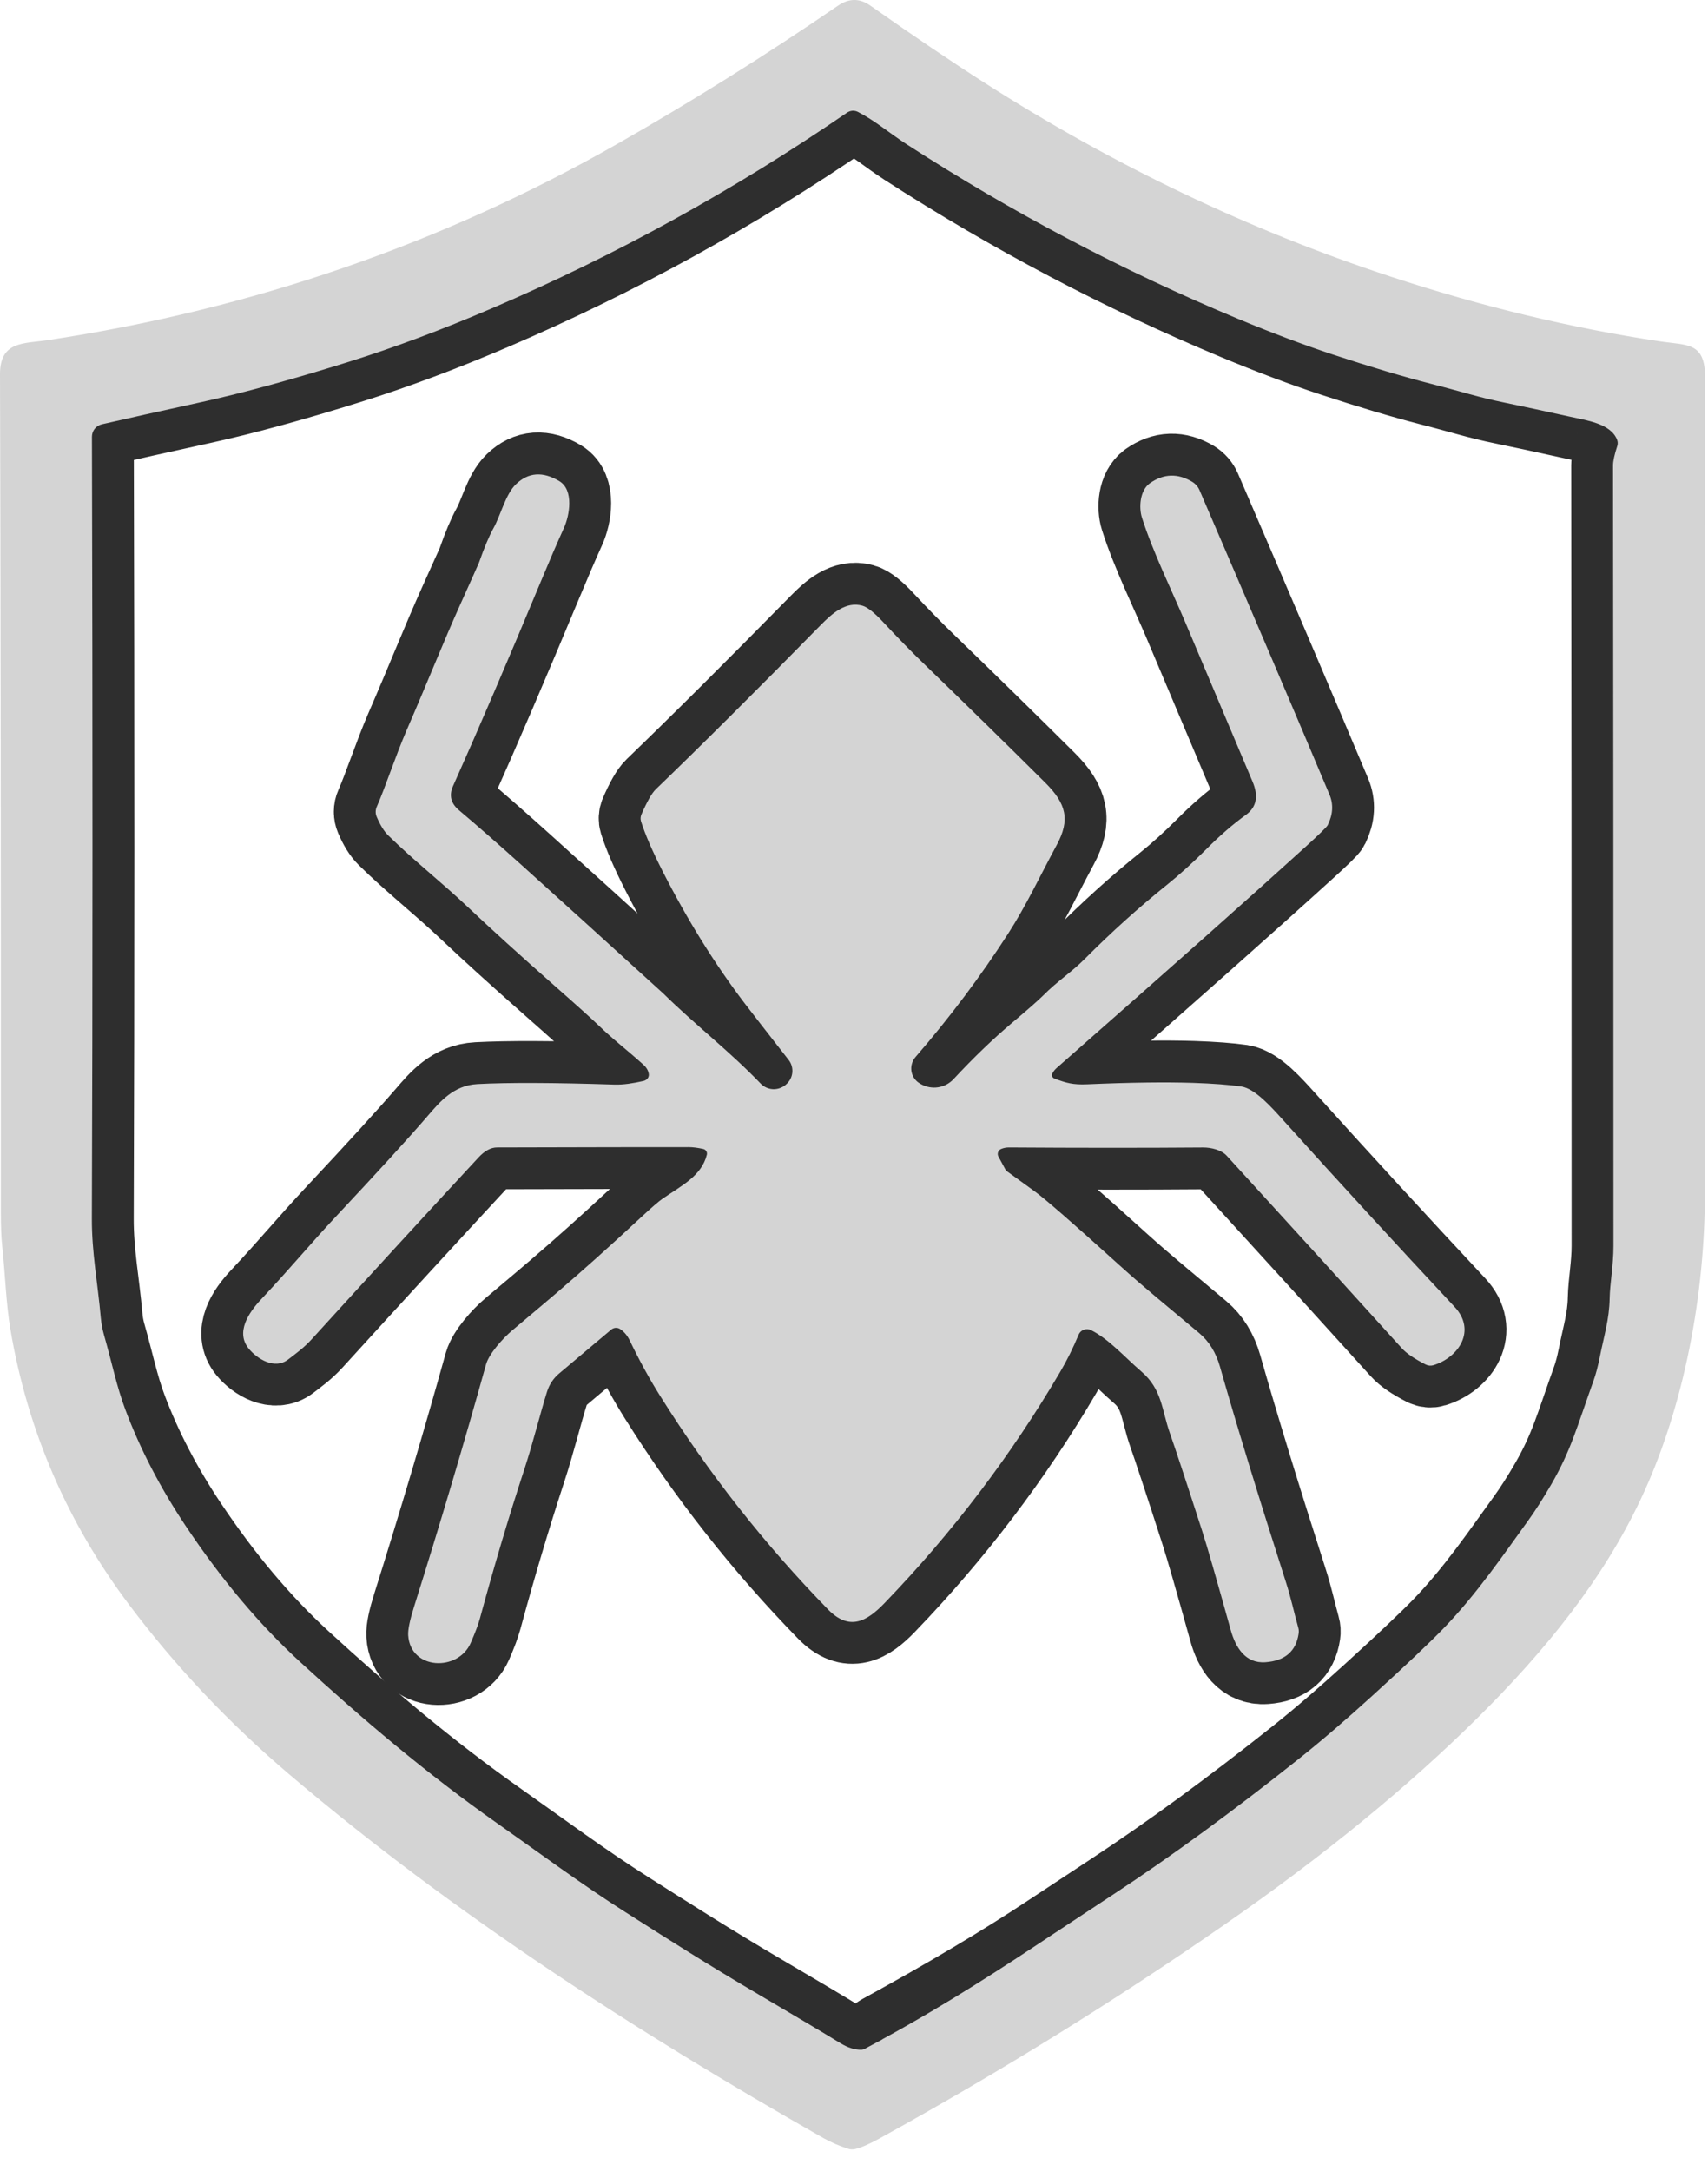<svg width="48" height="61" viewBox="0 0 48 61" fill="none" xmlns="http://www.w3.org/2000/svg">
<path d="M23.806 3.164C20.635 5.339 17.308 7.172 13.824 8.663C12.409 9.268 11.072 9.768 9.814 10.162C8.224 10.66 6.845 11.037 5.677 11.293C4.458 11.56 3.521 11.77 2.864 11.921C2.785 11.939 2.713 11.983 2.662 12.047C2.611 12.11 2.584 12.189 2.584 12.27C2.605 20.44 2.605 27.761 2.582 34.233C2.578 35.2 2.743 36.013 2.833 37.025C2.848 37.187 2.878 37.348 2.922 37.504C3.151 38.306 3.279 38.956 3.524 39.61C3.941 40.719 4.51 41.813 5.231 42.892C6.232 44.389 7.301 45.657 8.438 46.699C10.173 48.289 11.993 49.836 13.982 51.234C15.15 52.056 16.352 52.949 17.598 53.739C18.721 54.451 19.895 55.203 21.385 56.077C22.423 56.686 23.167 57.128 23.614 57.403C23.826 57.533 24.022 57.596 24.202 57.592C24.25 57.591 24.297 57.575 24.335 57.547L24.753 57.228C24.762 57.221 24.77 57.215 24.779 57.21C26.664 56.179 28.252 55.235 29.542 54.378C29.928 54.122 30.519 53.732 31.314 53.21C32.941 52.139 34.674 50.872 36.513 49.408C37.133 48.915 37.82 48.325 38.575 47.637C39.504 46.792 40.163 46.169 40.552 45.769C41.511 44.782 42.294 43.621 42.943 42.727C43.145 42.447 43.364 42.106 43.597 41.704C44.153 40.742 44.313 40.103 44.784 38.788C44.848 38.612 44.905 38.396 44.957 38.14C45.082 37.512 45.225 37.07 45.236 36.484C45.243 36.064 45.343 35.557 45.343 35.005C45.343 26.12 45.339 18.811 45.332 13.077C45.332 12.954 45.371 12.772 45.451 12.529C45.469 12.472 45.467 12.411 45.445 12.355C45.262 11.896 44.593 11.812 44.081 11.698C43.366 11.54 42.77 11.412 42.292 11.314C41.509 11.153 41.131 11.017 40.224 10.786C39.437 10.583 38.519 10.309 37.469 9.964C36.631 9.687 35.734 9.35 34.779 8.952C31.548 7.605 28.451 5.974 25.489 4.06C24.988 3.735 24.599 3.396 24.112 3.145C24.064 3.12 24.01 3.109 23.956 3.112C23.902 3.115 23.851 3.133 23.806 3.164Z" stroke="#2E2E2E" stroke-width="2.353"/>
<path d="M29.575 30.16C29.605 30.101 29.645 30.05 29.695 30.006C32.826 27.256 35.152 25.189 36.675 23.805C37.075 23.442 37.287 23.235 37.313 23.182C37.461 22.883 37.477 22.597 37.363 22.325C36.401 20.039 35.183 17.188 33.71 13.771C33.668 13.673 33.596 13.591 33.505 13.536C33.098 13.292 32.702 13.305 32.317 13.575C32.029 13.779 32.004 14.263 32.091 14.539C32.389 15.486 32.962 16.658 33.309 17.481C34.492 20.286 35.121 21.776 35.197 21.951C35.374 22.364 35.314 22.678 35.016 22.892C34.651 23.155 34.277 23.479 33.894 23.865C33.524 24.235 33.156 24.569 32.788 24.865C31.997 25.5 31.227 26.195 30.479 26.947C30.105 27.323 29.723 27.558 29.314 27.971C29.183 28.102 28.892 28.358 28.441 28.738C27.907 29.188 27.359 29.715 26.796 30.32C26.682 30.442 26.53 30.522 26.365 30.548C26.2 30.573 26.031 30.543 25.885 30.461L25.859 30.446C25.795 30.41 25.739 30.361 25.697 30.301C25.655 30.241 25.627 30.172 25.615 30.1C25.603 30.028 25.607 29.954 25.628 29.884C25.648 29.813 25.684 29.748 25.733 29.693C26.698 28.577 27.563 27.424 28.329 26.235C28.843 25.438 29.218 24.628 29.7 23.735C30.078 23.033 29.969 22.581 29.374 21.989C28.268 20.889 27.152 19.797 26.029 18.712C25.629 18.326 25.225 17.914 24.818 17.477C24.57 17.21 24.376 17.057 24.236 17.017C23.774 16.886 23.383 17.238 23.068 17.558C21.248 19.41 19.702 20.95 18.429 22.176C18.319 22.282 18.184 22.519 18.025 22.885C17.999 22.946 17.995 23.013 18.014 23.075C18.132 23.448 18.335 23.915 18.621 24.477C19.316 25.843 20.085 27.081 20.929 28.191C21.089 28.402 21.501 28.931 22.163 29.779C22.243 29.881 22.279 30.009 22.266 30.138C22.253 30.266 22.19 30.384 22.091 30.468L22.078 30.48C21.978 30.564 21.85 30.607 21.72 30.601C21.59 30.594 21.467 30.538 21.378 30.445C20.515 29.544 19.513 28.773 18.642 27.914C18.625 27.897 17.894 27.233 16.449 25.922C16.276 25.765 15.688 25.234 14.685 24.328C14.018 23.727 13.422 23.205 12.897 22.762C12.671 22.571 12.615 22.347 12.73 22.088C13.441 20.499 14.263 18.585 15.196 16.345C15.439 15.761 15.656 15.257 15.848 14.833C16.008 14.482 16.132 13.765 15.72 13.518C15.256 13.239 14.849 13.267 14.499 13.605C14.207 13.885 14.068 14.482 13.868 14.84C13.747 15.057 13.611 15.379 13.461 15.807C13.451 15.835 13.281 16.215 12.951 16.947C12.43 18.107 12.076 19.022 11.425 20.522C11.113 21.246 10.825 22.129 10.588 22.667C10.568 22.711 10.558 22.759 10.558 22.807C10.557 22.855 10.567 22.903 10.586 22.948C10.684 23.179 10.791 23.352 10.908 23.468C11.634 24.183 12.416 24.789 13.207 25.539C13.802 26.102 14.589 26.817 15.569 27.681C16.222 28.256 16.632 28.626 16.801 28.789C17.251 29.225 17.58 29.462 18.079 29.911C18.169 29.992 18.22 30.081 18.233 30.177C18.239 30.219 18.227 30.262 18.2 30.298C18.172 30.334 18.131 30.36 18.085 30.37C17.794 30.436 17.523 30.48 17.266 30.472C15.56 30.417 14.276 30.412 13.415 30.458C12.743 30.493 12.355 30.965 12.032 31.34C11.466 31.995 10.609 32.934 9.463 34.156C8.714 34.954 8.221 35.565 7.347 36.497C6.982 36.884 6.615 37.437 6.994 37.896C7.235 38.187 7.72 38.484 8.093 38.2C8.333 38.017 8.546 37.862 8.754 37.634C10.477 35.741 12.041 34.037 13.446 32.522C13.62 32.333 13.795 32.239 13.969 32.239C16.549 32.232 18.345 32.229 19.356 32.23C19.469 32.23 19.603 32.247 19.761 32.281C19.779 32.285 19.796 32.292 19.811 32.303C19.826 32.313 19.839 32.326 19.848 32.342C19.858 32.357 19.864 32.374 19.867 32.392C19.87 32.41 19.869 32.429 19.864 32.446C19.715 33.034 19.175 33.299 18.624 33.676C18.518 33.748 18.311 33.927 18.005 34.211C17.145 35.01 16.362 35.711 15.655 36.315C15.437 36.502 15.017 36.857 14.393 37.381C14.127 37.605 13.743 38.038 13.66 38.332C13.039 40.561 12.365 42.828 11.639 45.134C11.518 45.518 11.462 45.787 11.471 45.942C11.531 46.925 12.873 46.973 13.228 46.162C13.356 45.869 13.443 45.637 13.489 45.466C13.893 43.977 14.309 42.583 14.735 41.284C14.991 40.502 15.177 39.727 15.376 39.093C15.438 38.898 15.554 38.724 15.711 38.592L17.179 37.356C17.213 37.328 17.255 37.31 17.299 37.308C17.344 37.305 17.388 37.316 17.425 37.34C17.538 37.413 17.63 37.523 17.7 37.668C17.971 38.23 18.257 38.753 18.561 39.235C19.915 41.393 21.484 43.388 23.269 45.218C23.876 45.841 24.369 45.55 24.863 45.036C26.769 43.059 28.412 40.897 29.792 38.55C29.988 38.216 30.161 37.867 30.312 37.501C30.325 37.469 30.345 37.44 30.369 37.416C30.394 37.392 30.424 37.373 30.457 37.361C30.49 37.349 30.524 37.344 30.559 37.345C30.594 37.347 30.629 37.356 30.66 37.371C31.159 37.617 31.624 38.146 32.069 38.528C32.667 39.041 32.643 39.607 32.881 40.278C33.028 40.694 33.33 41.606 33.784 43.014C33.925 43.449 34.193 44.38 34.589 45.805C34.723 46.284 34.998 46.744 35.562 46.703C36.112 46.664 36.424 46.395 36.496 45.895C36.504 45.842 36.501 45.787 36.486 45.735C36.352 45.254 36.29 44.926 36.135 44.442C35.368 42.051 34.751 40.036 34.285 38.399C34.172 38.001 33.978 37.687 33.703 37.456C32.77 36.672 32.148 36.17 31.462 35.551C30.163 34.375 29.366 33.68 29.07 33.467C28.991 33.41 28.741 33.23 28.32 32.925C28.287 32.901 28.26 32.871 28.242 32.835L28.059 32.496C28.048 32.477 28.042 32.456 28.041 32.435C28.039 32.413 28.042 32.392 28.049 32.371C28.057 32.351 28.068 32.333 28.083 32.317C28.099 32.301 28.117 32.289 28.137 32.281C28.208 32.252 28.282 32.238 28.361 32.239C30.315 32.252 32.131 32.253 33.809 32.24C34.044 32.239 34.326 32.31 34.474 32.471C36.525 34.716 38.165 36.519 39.393 37.878C39.522 38.022 39.747 38.175 40.068 38.339C40.134 38.373 40.211 38.38 40.282 38.358C41.003 38.136 41.494 37.378 40.879 36.719C39.24 34.966 37.635 33.218 36.064 31.476C35.748 31.126 35.273 30.584 34.884 30.526C34.544 30.477 34.092 30.443 33.529 30.424C32.749 30.399 31.758 30.412 30.555 30.464C30.161 30.481 29.966 30.43 29.628 30.3C29.615 30.295 29.602 30.287 29.592 30.277C29.582 30.266 29.574 30.254 29.569 30.241C29.564 30.228 29.562 30.214 29.563 30.2C29.564 30.186 29.568 30.172 29.575 30.16Z" stroke="#2E2E2E" stroke-width="2.353"/>
<path d="M23.548 0.162C23.871 -0.059 24.165 -0.05 24.468 0.164C25.652 0.998 26.717 1.718 27.663 2.323C31.303 4.65 35.106 6.465 39.071 7.768C41.631 8.61 44.155 9.217 46.644 9.59C47.416 9.706 47.917 9.606 47.917 10.599C47.911 24.768 47.909 32.381 47.912 33.438C47.923 36.374 47.323 39.558 46.105 42.133C45.047 44.376 43.436 46.371 41.543 48.248C39.568 50.205 37.196 52.145 34.426 54.067C31.342 56.209 28.103 58.215 24.71 60.087C24.42 60.247 24.191 60.345 24.025 60.382C23.965 60.395 23.903 60.393 23.845 60.375C23.594 60.297 23.358 60.195 23.137 60.071C17.852 57.067 12.723 53.758 8.132 49.856C6.433 48.411 4.935 46.826 3.637 45.099C1.889 42.777 0.775 40.197 0.294 37.357C0.167 36.606 0.149 35.813 0.062 35.007C0.036 34.77 0.024 34.455 0.024 34.063C0.027 24.455 0.019 16.608 9.82826e-06 10.522C-0.003 9.579 0.66 9.659 1.342 9.557C7.074 8.691 12.411 6.853 17.353 4.041C19.447 2.849 21.512 1.556 23.548 0.162ZM23.806 3.164C20.635 5.34 17.308 7.173 13.824 8.663C12.409 9.269 11.072 9.768 9.814 10.162C8.224 10.66 6.845 11.037 5.677 11.294C4.458 11.561 3.521 11.77 2.864 11.921C2.785 11.939 2.713 11.984 2.662 12.047C2.611 12.111 2.584 12.189 2.584 12.271C2.605 20.44 2.605 27.761 2.582 34.234C2.578 35.2 2.743 36.013 2.833 37.025C2.848 37.188 2.878 37.348 2.922 37.505C3.151 38.306 3.279 38.957 3.524 39.61C3.941 40.72 4.51 41.814 5.231 42.893C6.232 44.389 7.301 45.658 8.438 46.699C10.173 48.29 11.993 49.837 13.982 51.235C15.15 52.056 16.352 52.95 17.598 53.739C18.721 54.452 19.895 55.203 21.385 56.077C22.423 56.687 23.166 57.129 23.614 57.404C23.826 57.533 24.022 57.596 24.202 57.592C24.25 57.591 24.297 57.575 24.335 57.547L24.781 57.309C24.79 57.302 24.799 57.296 24.807 57.291C26.692 56.26 28.252 55.235 29.542 54.378C29.928 54.122 30.519 53.733 31.314 53.21C32.941 52.14 34.674 50.873 36.513 49.408C37.133 48.915 37.82 48.325 38.575 47.638C39.504 46.793 40.163 46.17 40.552 45.769C41.511 44.782 42.294 43.621 42.943 42.728C43.145 42.448 43.363 42.107 43.597 41.704C44.153 40.742 44.313 40.103 44.784 38.789C44.848 38.612 44.905 38.396 44.956 38.141C45.082 37.512 45.225 37.071 45.236 36.484C45.243 36.065 45.343 35.557 45.343 35.006C45.343 26.121 45.339 18.811 45.331 13.078C45.331 12.955 45.371 12.772 45.451 12.529C45.469 12.473 45.467 12.411 45.445 12.355C45.262 11.896 44.593 11.813 44.081 11.699C43.366 11.541 42.77 11.413 42.291 11.314C41.509 11.153 41.131 11.017 40.224 10.786C39.437 10.584 38.519 10.31 37.469 9.965C36.631 9.688 35.734 9.35 34.779 8.953C31.548 7.606 28.451 5.975 25.489 4.06C24.988 3.736 24.599 3.396 24.112 3.145C24.064 3.12 24.01 3.109 23.956 3.112C23.902 3.116 23.851 3.134 23.806 3.164Z" fill="#D4D4D4"/>
<path d="M29.575 30.16C29.568 30.173 29.564 30.186 29.563 30.201C29.562 30.215 29.564 30.229 29.569 30.242C29.574 30.255 29.582 30.267 29.592 30.277C29.602 30.288 29.615 30.296 29.628 30.301C29.966 30.431 30.161 30.482 30.555 30.465C31.758 30.413 32.749 30.4 33.529 30.425C34.092 30.444 34.544 30.478 34.884 30.527C35.273 30.584 35.748 31.127 36.064 31.476C37.635 33.219 39.24 34.967 40.879 36.72C41.494 37.379 41.003 38.137 40.282 38.359C40.211 38.38 40.134 38.374 40.068 38.34C39.747 38.176 39.522 38.023 39.393 37.879C38.165 36.52 36.525 34.717 34.474 32.472C34.326 32.311 34.044 32.24 33.809 32.241C32.131 32.254 30.315 32.253 28.361 32.24C28.282 32.239 28.208 32.253 28.137 32.282C28.117 32.29 28.099 32.302 28.083 32.318C28.068 32.334 28.057 32.352 28.049 32.372C28.042 32.393 28.039 32.414 28.041 32.436C28.042 32.457 28.048 32.478 28.059 32.497L28.242 32.836C28.26 32.872 28.287 32.902 28.32 32.925C28.741 33.231 28.991 33.411 29.07 33.468C29.366 33.681 30.163 34.376 31.462 35.551C32.148 36.172 32.77 36.673 33.703 37.457C33.978 37.688 34.172 38.002 34.285 38.4C34.751 40.038 35.368 42.052 36.135 44.443C36.29 44.927 36.352 45.255 36.486 45.736C36.501 45.788 36.504 45.843 36.496 45.897C36.424 46.396 36.112 46.665 35.562 46.704C34.998 46.745 34.723 46.285 34.589 45.806C34.193 44.381 33.925 43.45 33.784 43.014C33.33 41.607 33.028 40.695 32.881 40.279C32.643 39.608 32.667 39.042 32.069 38.529C31.624 38.147 31.159 37.618 30.66 37.372C30.629 37.357 30.594 37.348 30.559 37.346C30.524 37.345 30.49 37.35 30.457 37.362C30.424 37.374 30.394 37.393 30.369 37.417C30.345 37.441 30.325 37.47 30.312 37.502C30.161 37.868 29.988 38.217 29.792 38.55C28.412 40.898 26.769 43.06 24.863 45.037C24.369 45.551 23.876 45.842 23.269 45.219C21.484 43.389 19.915 41.394 18.561 39.236C18.257 38.754 17.971 38.231 17.7 37.669C17.63 37.523 17.538 37.414 17.425 37.341C17.388 37.317 17.344 37.306 17.299 37.309C17.255 37.312 17.213 37.329 17.179 37.357L15.711 38.593C15.554 38.725 15.438 38.899 15.376 39.094C15.177 39.727 14.991 40.502 14.735 41.285C14.309 42.584 13.893 43.978 13.489 45.467C13.443 45.638 13.356 45.87 13.228 46.163C12.873 46.974 11.531 46.926 11.471 45.943C11.462 45.788 11.518 45.519 11.639 45.135C12.365 42.829 13.039 40.562 13.66 38.333C13.743 38.039 14.127 37.606 14.393 37.382C15.017 36.858 15.437 36.502 15.655 36.316C16.362 35.712 17.145 35.011 18.005 34.212C18.311 33.928 18.518 33.749 18.624 33.677C19.175 33.3 19.715 33.035 19.864 32.447C19.869 32.43 19.87 32.411 19.867 32.394C19.864 32.376 19.858 32.358 19.848 32.343C19.839 32.327 19.826 32.314 19.811 32.304C19.796 32.293 19.779 32.286 19.761 32.282C19.603 32.248 19.469 32.231 19.356 32.231C18.345 32.23 16.549 32.233 13.969 32.24C13.795 32.24 13.62 32.334 13.446 32.523C12.041 34.038 10.477 35.742 8.754 37.635C8.546 37.863 8.333 38.018 8.093 38.201C7.72 38.485 7.235 38.188 6.994 37.897C6.615 37.438 6.982 36.885 7.347 36.498C8.221 35.566 8.714 34.955 9.463 34.157C10.609 32.935 11.466 31.997 12.032 31.34C12.355 30.966 12.743 30.494 13.415 30.459C14.276 30.413 15.56 30.418 17.266 30.473C17.523 30.481 17.794 30.437 18.085 30.371C18.131 30.361 18.172 30.335 18.2 30.299C18.227 30.264 18.239 30.22 18.233 30.178C18.22 30.081 18.169 29.993 18.079 29.912C17.58 29.463 17.251 29.226 16.801 28.79C16.632 28.627 16.222 28.257 15.569 27.682C14.589 26.817 13.802 26.103 13.207 25.54C12.416 24.79 11.634 24.184 10.908 23.47C10.791 23.354 10.684 23.18 10.586 22.949C10.567 22.904 10.557 22.856 10.558 22.808C10.558 22.76 10.568 22.712 10.588 22.668C10.825 22.13 11.113 21.247 11.425 20.523C12.076 19.023 12.43 18.108 12.951 16.948C13.281 16.216 13.451 15.836 13.461 15.808C13.611 15.38 13.747 15.058 13.868 14.841C14.068 14.483 14.207 13.886 14.499 13.606C14.849 13.268 15.256 13.24 15.72 13.519C16.132 13.767 16.008 14.483 15.848 14.834C15.656 15.258 15.439 15.762 15.196 16.346C14.263 18.586 13.441 20.5 12.73 22.089C12.615 22.348 12.671 22.572 12.897 22.763C13.422 23.206 14.018 23.728 14.685 24.329C15.688 25.235 16.276 25.766 16.449 25.923C17.894 27.234 18.625 27.898 18.642 27.915C19.513 28.774 20.515 29.545 21.378 30.446C21.467 30.539 21.59 30.595 21.72 30.602C21.85 30.608 21.978 30.565 22.078 30.481L22.091 30.469C22.19 30.385 22.253 30.267 22.266 30.139C22.279 30.01 22.243 29.882 22.163 29.78C21.501 28.932 21.089 28.403 20.929 28.192C20.085 27.082 19.316 25.844 18.621 24.478C18.335 23.916 18.132 23.449 18.014 23.076C17.995 23.014 17.999 22.947 18.025 22.886C18.184 22.52 18.319 22.283 18.429 22.177C19.702 20.951 21.248 19.412 23.068 17.559C23.383 17.239 23.774 16.887 24.236 17.018C24.376 17.058 24.57 17.211 24.818 17.477C25.225 17.915 25.629 18.327 26.029 18.713C27.152 19.798 28.268 20.89 29.374 21.99C29.969 22.582 30.078 23.034 29.7 23.736C29.218 24.629 28.843 25.439 28.329 26.236C27.563 27.425 26.698 28.578 25.733 29.694C25.684 29.749 25.648 29.814 25.628 29.885C25.607 29.955 25.603 30.029 25.615 30.101C25.627 30.173 25.655 30.242 25.697 30.302C25.739 30.361 25.795 30.411 25.859 30.447L25.885 30.462C26.031 30.544 26.2 30.574 26.365 30.549C26.53 30.523 26.682 30.443 26.796 30.321C27.359 29.716 27.907 29.189 28.441 28.739C28.892 28.359 29.183 28.103 29.314 27.972C29.723 27.559 30.105 27.324 30.479 26.948C31.227 26.195 31.997 25.502 32.788 24.866C33.156 24.57 33.524 24.236 33.894 23.866C34.277 23.48 34.651 23.156 35.016 22.893C35.314 22.679 35.374 22.365 35.197 21.952C35.121 21.777 34.492 20.287 33.309 17.482C32.962 16.659 32.389 15.488 32.091 14.54C32.004 14.264 32.029 13.78 32.317 13.576C32.702 13.306 33.098 13.293 33.505 13.537C33.596 13.592 33.668 13.674 33.71 13.772C35.183 17.189 36.401 20.04 37.363 22.326C37.477 22.598 37.461 22.884 37.313 23.183C37.287 23.236 37.075 23.443 36.675 23.806C35.152 25.19 32.826 27.257 29.695 30.007C29.645 30.051 29.605 30.102 29.575 30.16Z" fill="#D4D4D4"/>
</svg>
